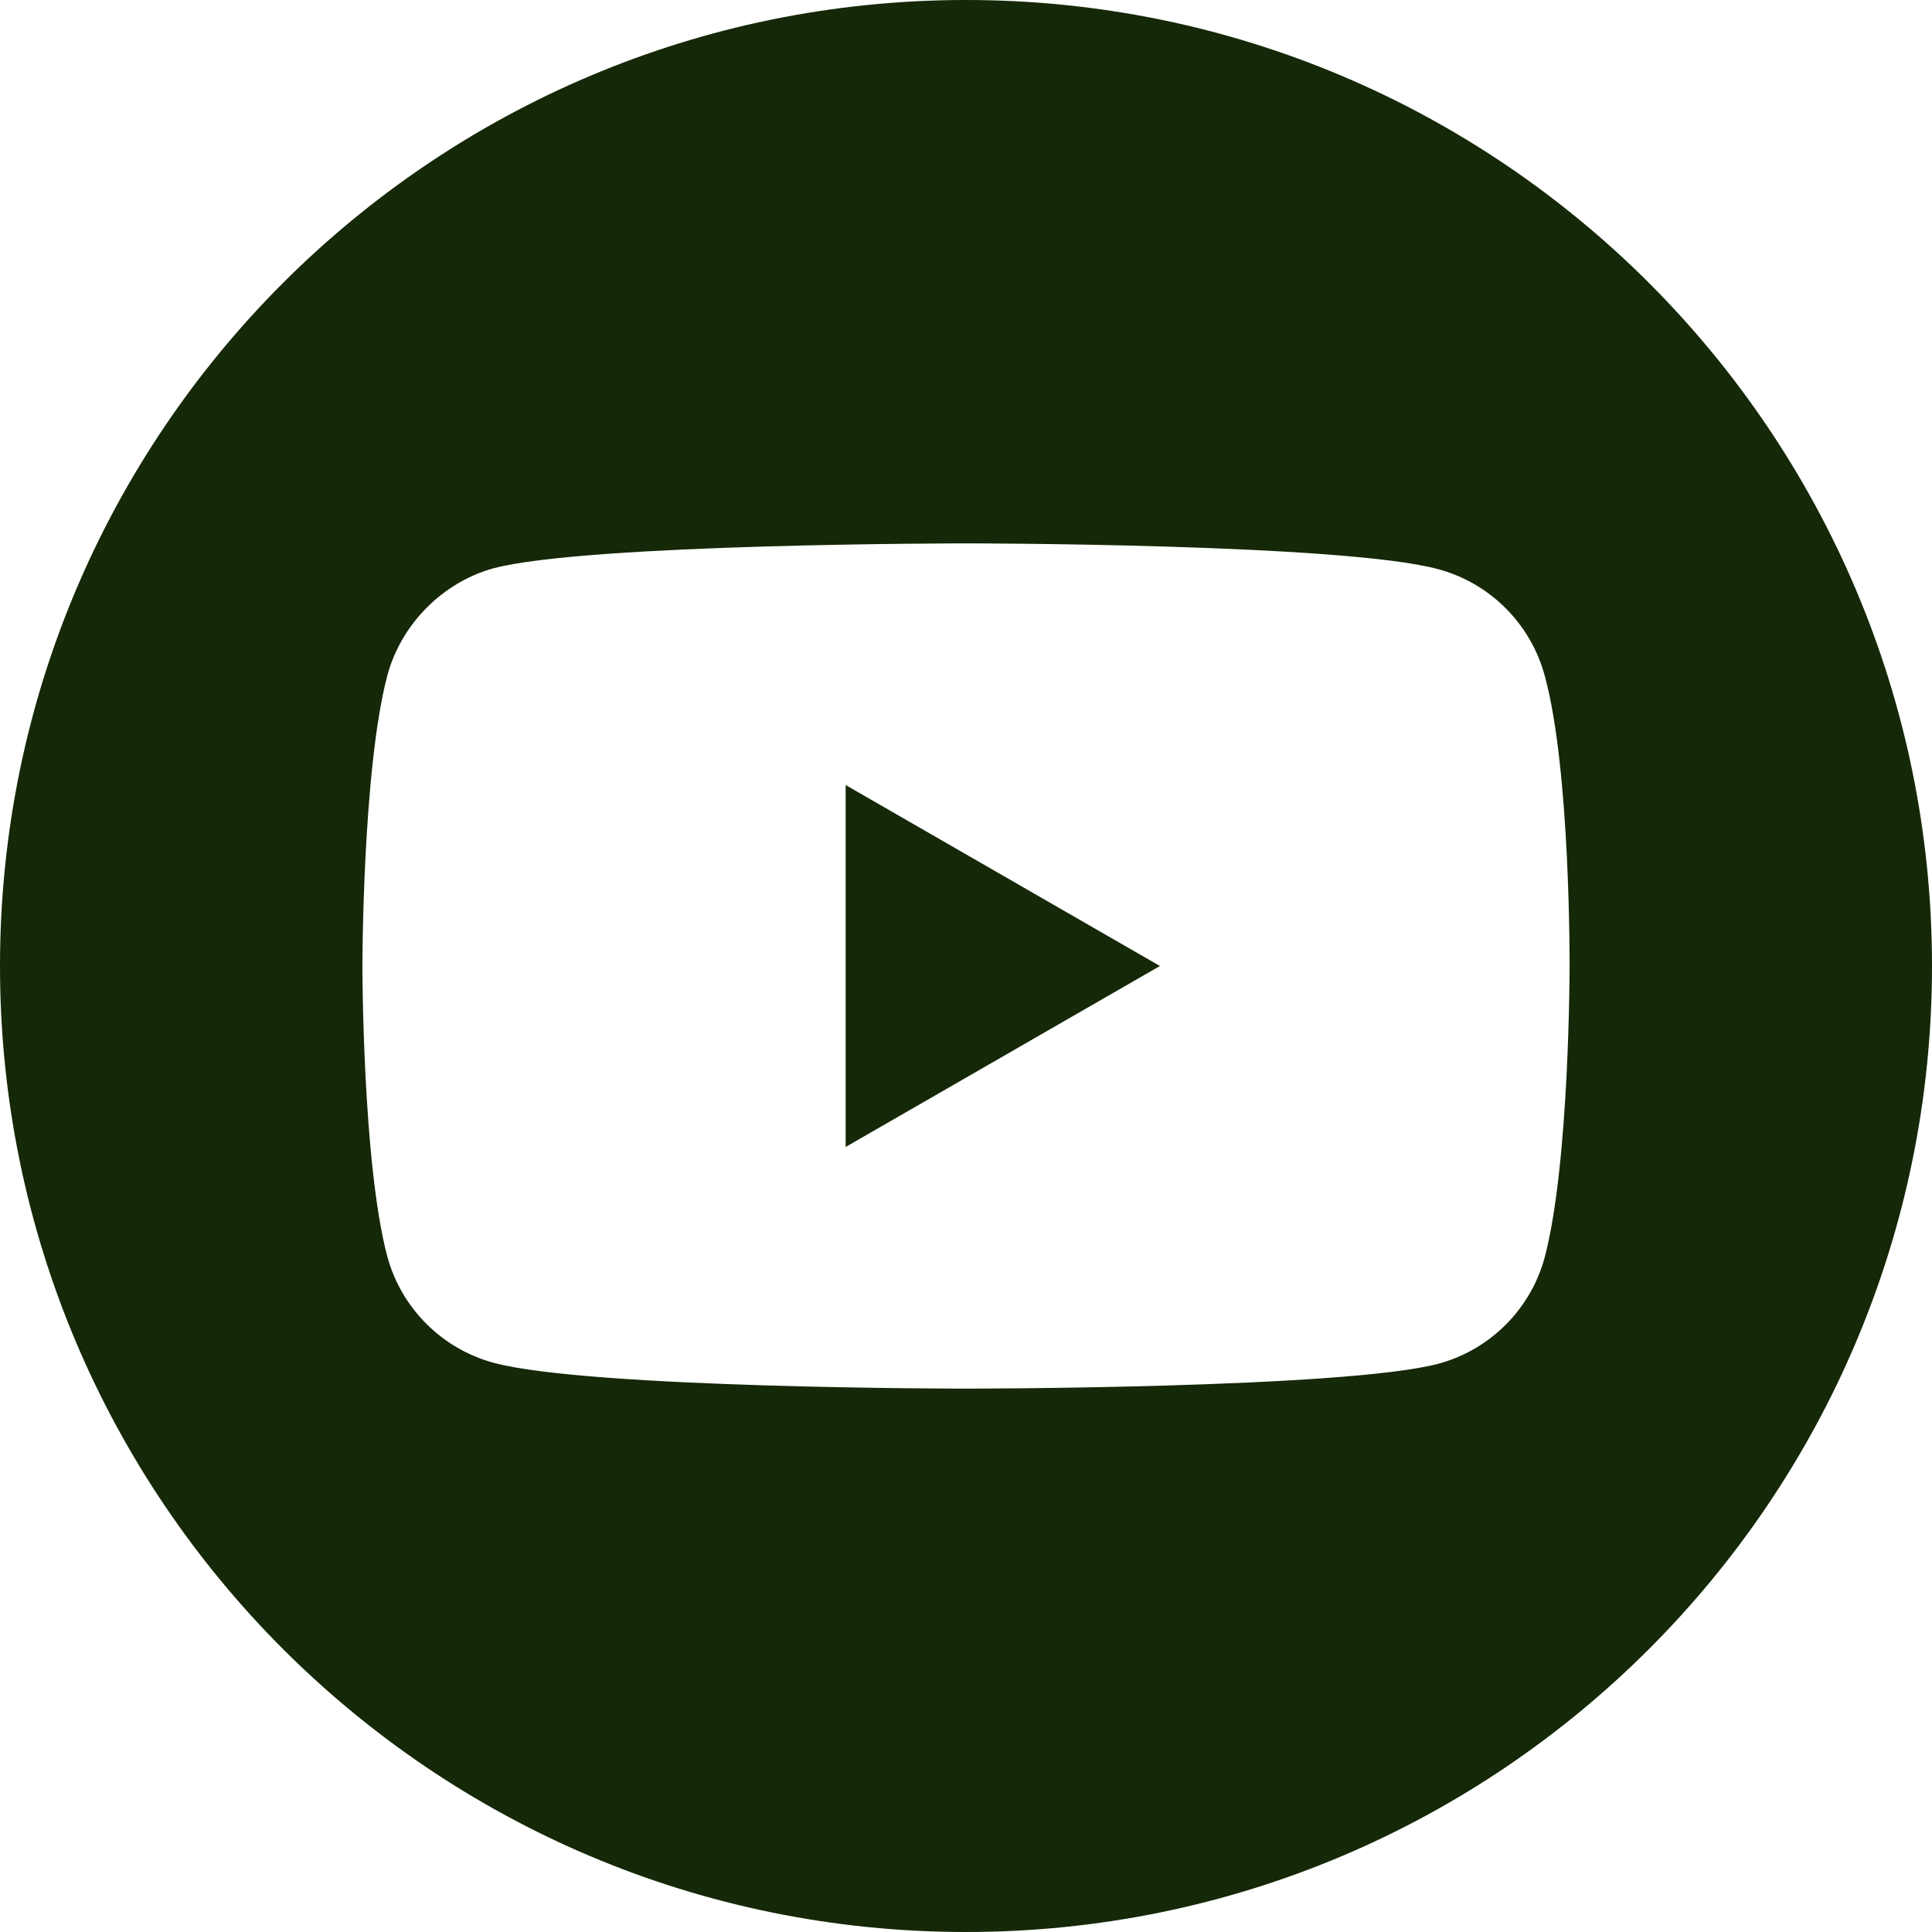 <svg width="24" height="24" viewBox="0 0 24 24" fill="none" xmlns="http://www.w3.org/2000/svg">
<path d="M10.505 14.248L14.409 12L10.505 9.752V14.248Z" fill="#152807"/>
<path d="M12 0C5.374 0 0 5.374 0 12C0 18.626 5.374 24 12 24C18.626 24 24 18.626 24 12C24 5.374 18.626 0 12 0ZM19.498 12.012C19.498 12.012 19.498 14.446 19.189 15.619C19.016 16.262 18.51 16.768 17.868 16.941C16.694 17.25 12 17.25 12 17.25C12 17.25 7.318 17.25 6.132 16.929C5.49 16.756 4.984 16.249 4.811 15.607C4.502 14.446 4.502 12 4.502 12C4.502 12 4.502 9.567 4.811 8.393C4.983 7.751 5.502 7.232 6.132 7.059C7.306 6.75 12 6.75 12 6.75C12 6.75 16.694 6.75 17.868 7.071C18.51 7.244 19.016 7.751 19.189 8.393C19.511 9.567 19.498 12.012 19.498 12.012V12.012Z" fill="#152807"/>
</svg>
